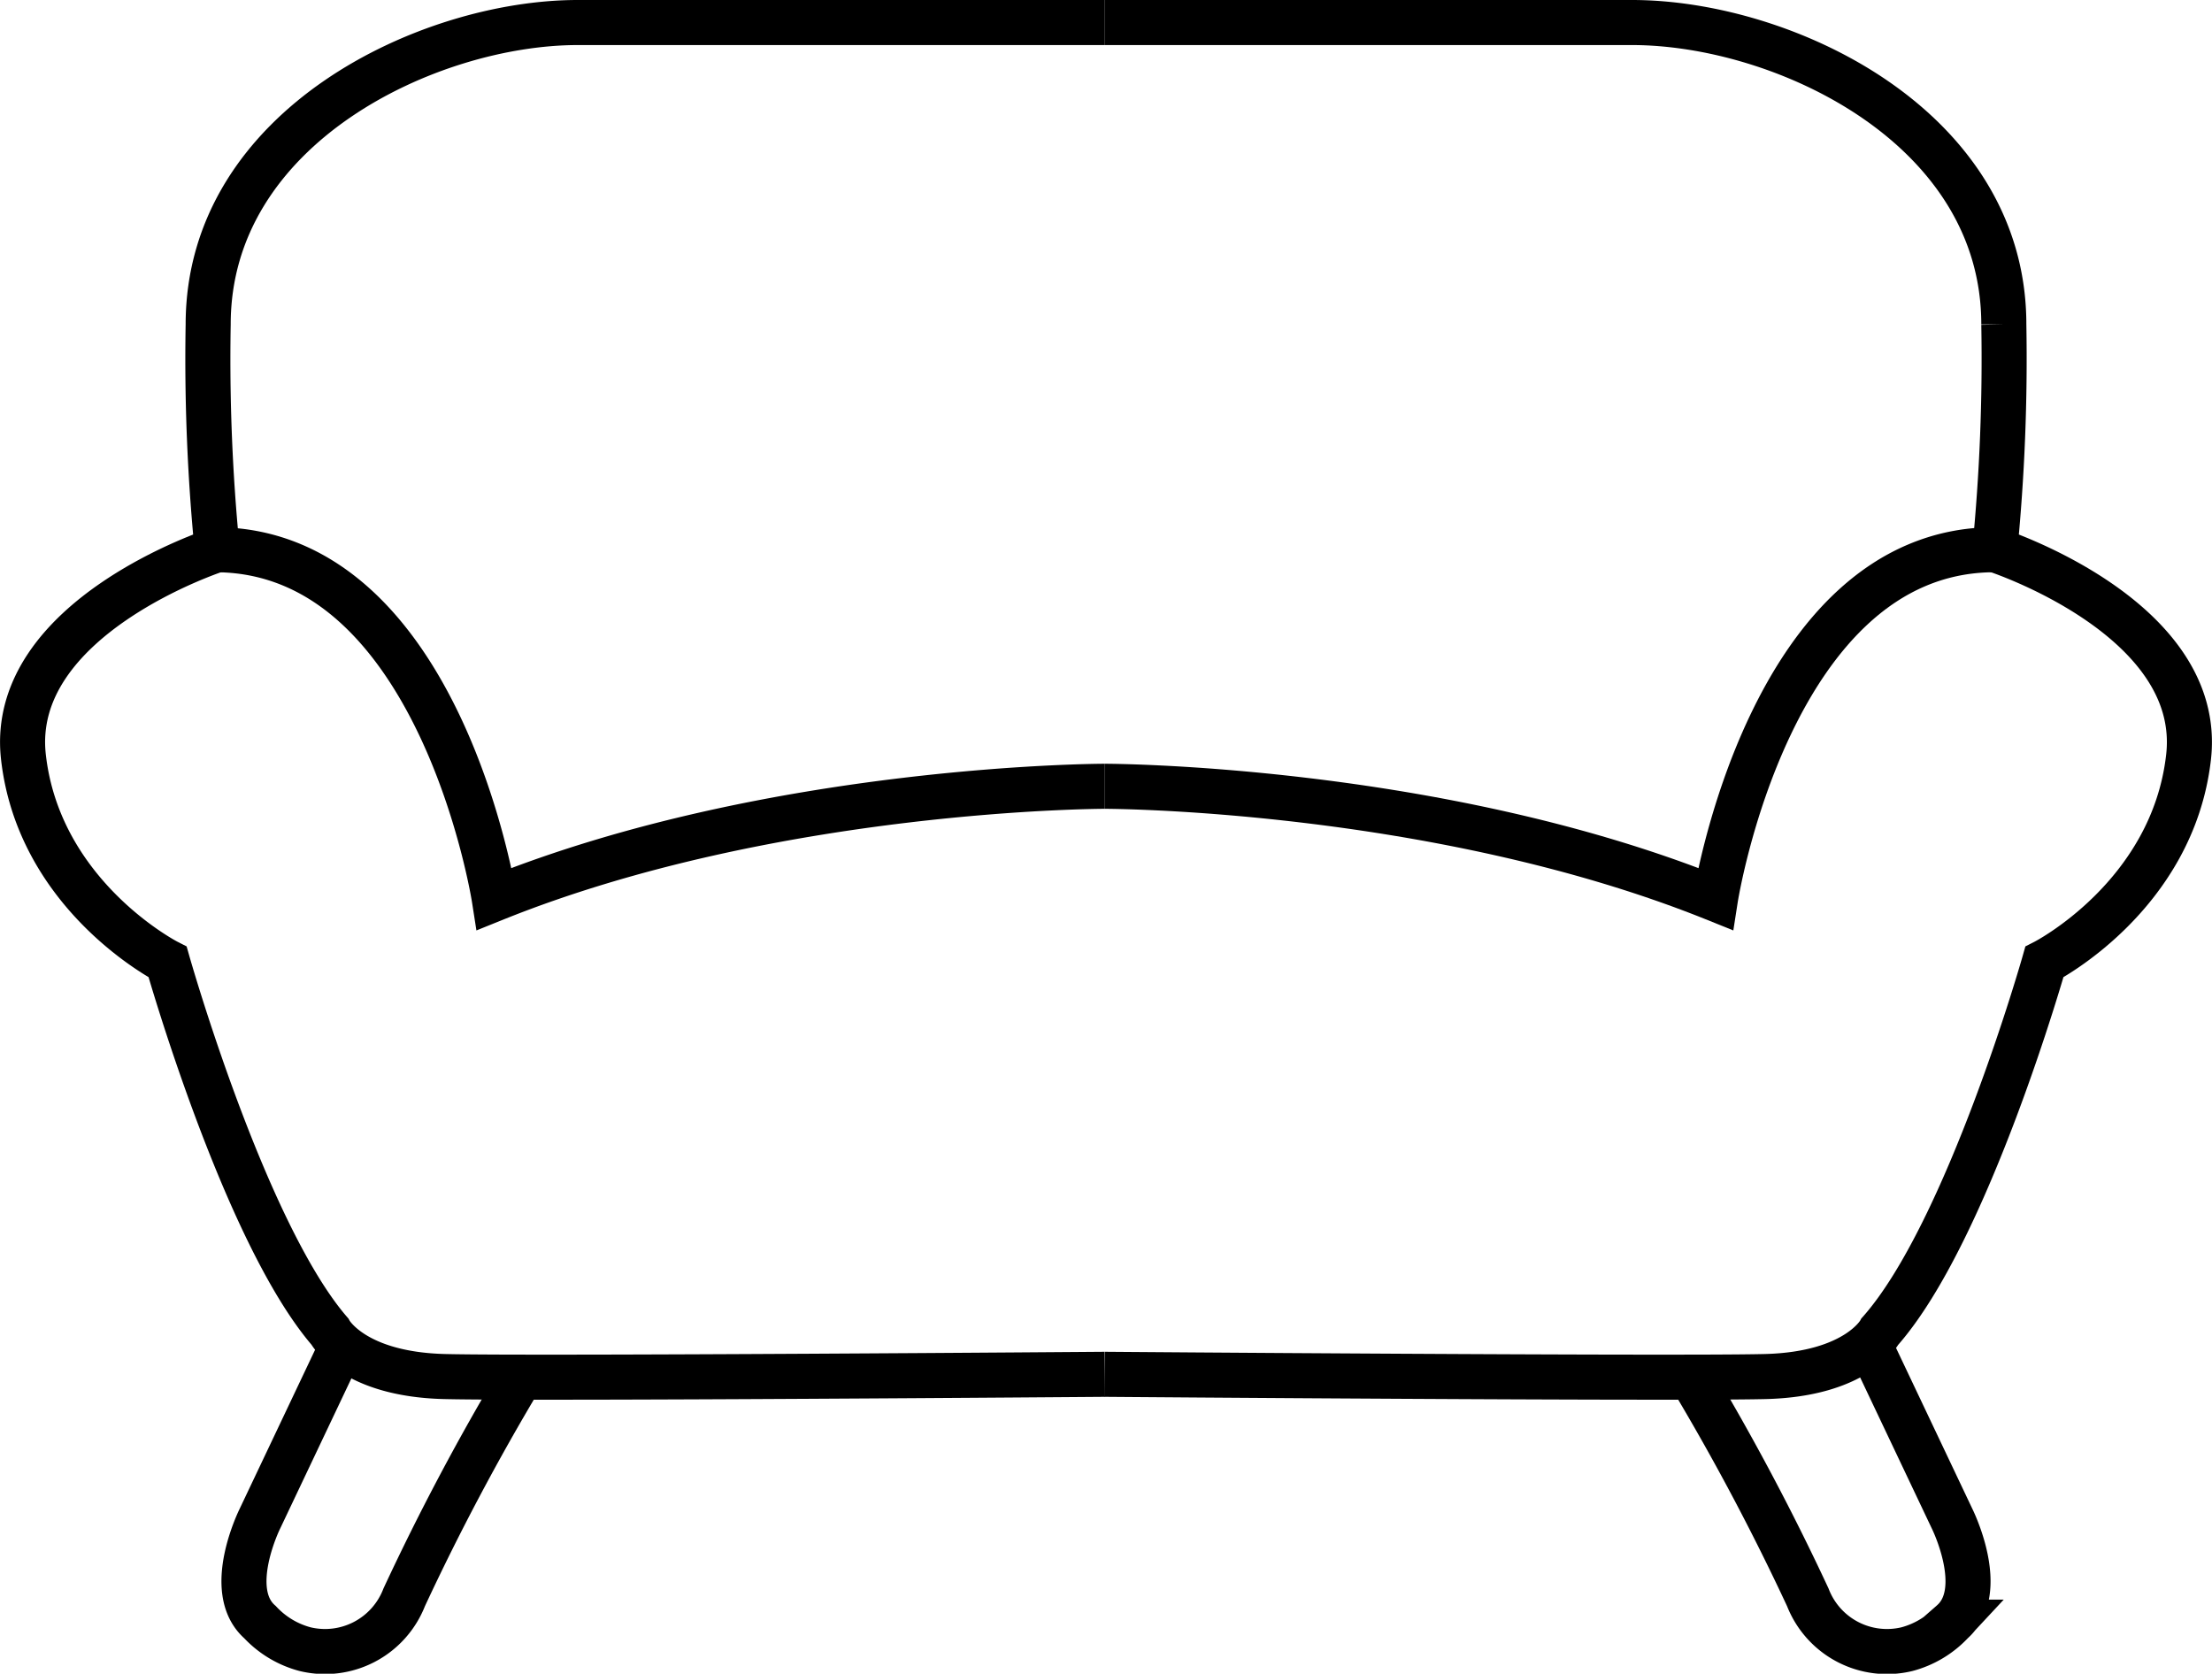 <svg id="Слой_2" data-name="Слой 2" xmlns="http://www.w3.org/2000/svg" viewBox="0 0 98.18 74.29"><defs><style>.cls-1{fill:none;stroke:#000;stroke-miterlimit:10;stroke-width:2px}</style></defs><title>comfort</title><path class="cls-1" d="M49 1H25.6C19 1 9.2 5.6 9.2 14.4a86.64 86.64 0 0 0 .4 10s-9.3 3-8.6 9.2 6.4 9.1 6.4 9.1 3.4 12 7.2 16.4c0 0 1 1.9 5.1 2S49 61 49 61" transform="translate(.04)"/><path class="cls-1" d="M49 34.9s-14.7 0-27.1 5c0 0-2.4-15.4-12.3-15.5m5.6 35.2l-3.7 7.8s-1.6 3.2 0 4.6a4.21 4.21 0 0 0 2 1.2 3.77 3.77 0 0 0 4.4-2.3 106.65 106.65 0 0 1 5.2-9.8M49 1h23.4c6.7 0 16.5 4.6 16.5 13.4a86.64 86.64 0 0 1-.4 10s9.3 3 8.6 9.2-6.4 9.1-6.4 9.1-3.4 12-7.3 16.4c0 0-1 1.9-5.1 2S49 61 49 61" transform="translate(.04)"/><path class="cls-1" d="M49 34.9s14.7 0 27.1 5c0 0 2.4-15.4 12.3-15.5m-5.5 35.2l3.7 7.8s1.6 3.2 0 4.6a4.21 4.21 0 0 1-2 1.2 3.77 3.77 0 0 1-4.4-2.3 106.65 106.65 0 0 0-5.2-9.8" transform="translate(.04)"/></svg>